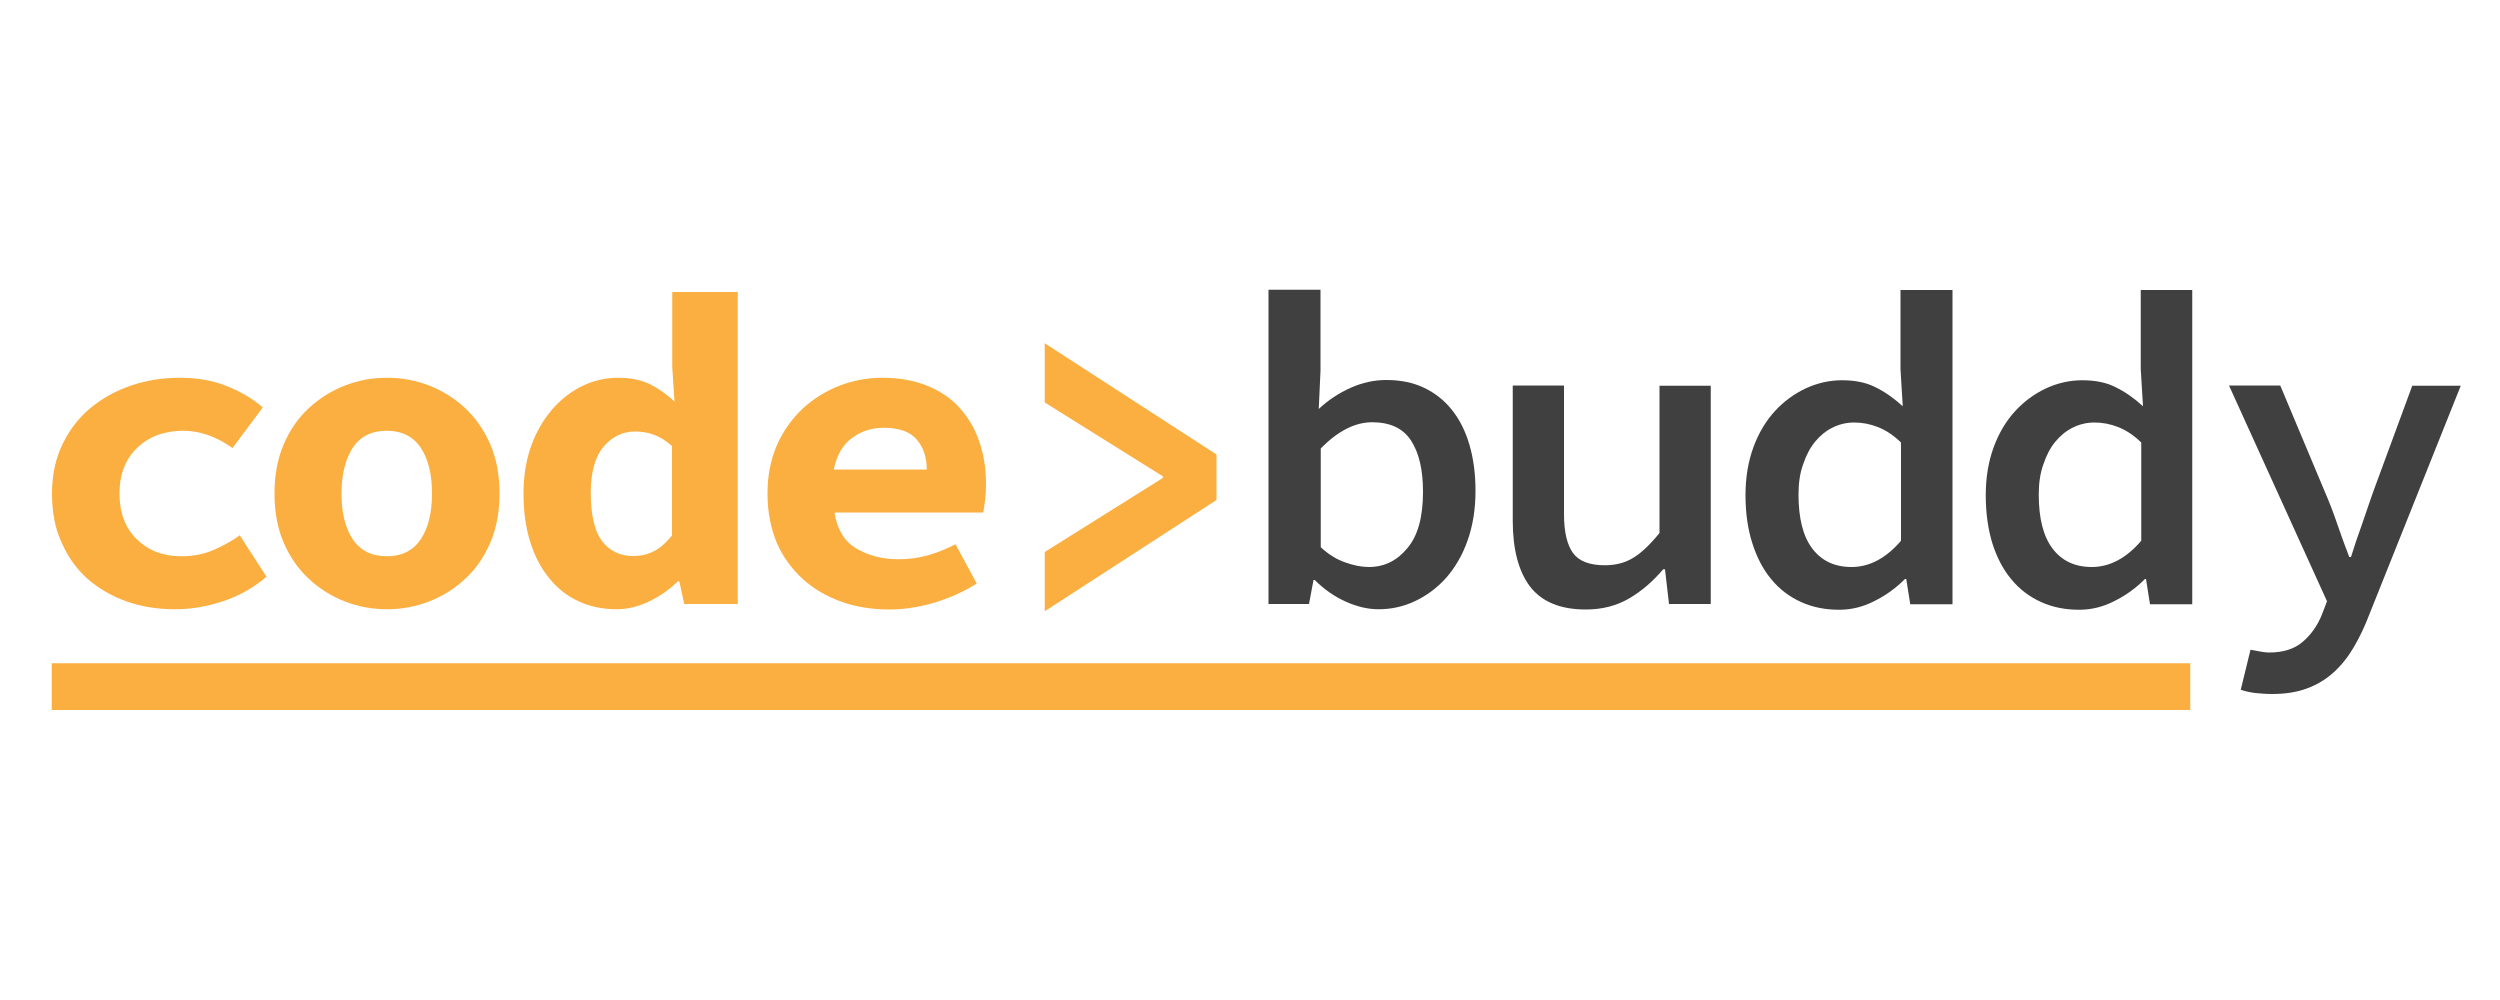 <?xml version="1.0" encoding="utf-8"?>
<!-- Generator: Adobe Illustrator 17.1.0, SVG Export Plug-In . SVG Version: 6.00 Build 0)  -->
<!DOCTYPE svg PUBLIC "-//W3C//DTD SVG 1.1//EN" "http://www.w3.org/Graphics/SVG/1.1/DTD/svg11.dtd">
<svg version="1.1" id="Layer_1" xmlns="http://www.w3.org/2000/svg" xmlns:xlink="http://www.w3.org/1999/xlink" x="0px" y="0px"
	 viewBox="0 0 1000 400" enable-background="new 0 0 1000 400" xml:space="preserve">
<g>
	<path fill="#FAAF40" d="M20.8,197.4c0-7.4,1.4-13.9,4.2-19.7c2.8-5.8,6.5-10.6,11.2-14.5c4.7-3.9,10.1-6.9,16.3-9
		c6.2-2.1,12.6-3.1,19.4-3.1c7,0,13.3,1.1,19,3.4c5.6,2.3,10.4,5.1,14.2,8.5l-12.1,16.2c-6.5-4.6-13.1-6.9-19.6-6.9
		c-7.6,0-13.8,2.3-18.5,6.8c-4.7,4.5-7.1,10.6-7.1,18.3c0,7.7,2.3,13.8,6.9,18.3c4.6,4.5,10.5,6.8,17.9,6.8c4.6,0,8.9-0.8,12.8-2.5
		c3.9-1.7,7.4-3.6,10.5-5.9l10.7,16.6c-5.3,4.5-11.2,7.8-17.7,9.9c-6.5,2.1-12.7,3.1-18.8,3.1c-7,0-13.5-1-19.4-3.1
		c-5.9-2.1-11.1-5.1-15.6-9c-4.4-3.9-7.9-8.7-10.4-14.5C22,211.4,20.8,204.8,20.8,197.4z"/>
	<path fill="#FAAF40" d="M109.8,197.4c0-7.4,1.2-13.9,3.7-19.7c2.5-5.8,5.8-10.6,10.1-14.5c4.2-3.9,9-6.9,14.4-9
		c5.4-2.1,11-3.1,16.8-3.1c5.8,0,11.4,1,16.8,3.1c5.4,2.1,10.2,5.1,14.4,9c4.2,3.9,7.6,8.8,10.1,14.5c2.5,5.8,3.7,12.3,3.7,19.7
		c0,7.4-1.2,13.9-3.7,19.7c-2.5,5.8-5.8,10.6-10.1,14.5c-4.2,3.9-9,6.9-14.4,9c-5.4,2.1-11,3.1-16.8,3.1c-5.8,0-11.4-1-16.8-3.1
		c-5.4-2.1-10.2-5.1-14.4-9c-4.2-3.9-7.6-8.7-10.1-14.5C111,211.4,109.8,204.8,109.8,197.4z M136.6,197.4c0,7.7,1.5,13.8,4.5,18.3
		c3,4.5,7.6,6.8,13.6,6.8c6.1,0,10.6-2.3,13.6-6.8c3-4.5,4.5-10.6,4.5-18.3c0-7.7-1.5-13.8-4.5-18.3c-3-4.5-7.6-6.8-13.6-6.8
		c-6.1,0-10.6,2.3-13.6,6.8C138.2,183.6,136.6,189.7,136.6,197.4z"/>
	<path fill="#FAAF40" d="M209.4,197.4c0-7.2,1.1-13.7,3.2-19.4c2.1-5.7,5-10.5,8.5-14.5c3.5-4,7.5-7,12-9.2
		c4.5-2.1,9.2-3.2,14.1-3.2c5.1,0,9.4,0.9,12.8,2.6c3.4,1.7,6.7,4,9.8,6.9l-0.9-13.7v-30.1h26.2v124.8h-21.4l-2-9.1h-0.5
		c-3.3,3.2-7.1,5.9-11.4,8c-4.3,2.1-8.7,3.2-13.2,3.2c-5.6,0-10.7-1.1-15.2-3.2c-4.6-2.1-8.5-5.2-11.7-9.2c-3.3-4-5.8-8.8-7.6-14.5
		C210.3,211.1,209.4,204.7,209.4,197.4z M236.3,197.1c0,8.8,1.5,15.2,4.4,19.2c3,4,7.2,6.1,12.6,6.1c3,0,5.7-0.6,8.2-1.9
		c2.5-1.2,4.9-3.4,7.3-6.3v-35.8c-2.4-2.1-4.8-3.6-7.2-4.5c-2.4-0.9-5-1.3-7.6-1.3c-4.9,0-9.1,2-12.6,6.1
		C238.1,182.6,236.3,188.8,236.3,197.1z"/>
	<path fill="#FAAF40" d="M307,197.4c0-7.2,1.3-13.7,3.8-19.4c2.5-5.7,6-10.5,10.2-14.5c4.3-4,9.2-7,14.7-9.2
		c5.5-2.1,11.2-3.2,17.2-3.2c6.8,0,12.8,1.1,18,3.2c5.2,2.1,9.6,5.1,13,8.9c3.4,3.8,6.1,8.3,7.8,13.4c1.8,5.2,2.7,10.8,2.7,16.8
		c0,2.4-0.1,4.6-0.4,6.8c-0.2,2.1-0.5,3.7-0.7,4.8h-59.5c1,6.6,3.8,11.4,8.6,14.3c4.8,2.9,10.5,4.4,17,4.4c4,0,7.9-0.5,11.5-1.5
		c3.6-1,7.4-2.5,11.3-4.5l8.5,15.7c-5,3.2-10.6,5.7-16.7,7.6c-6.2,1.8-12.2,2.8-18.2,2.8c-6.9,0-13.3-1-19.2-3.1
		c-5.9-2.1-11.1-5.1-15.5-9.1c-4.4-4-7.9-8.8-10.4-14.5C308.3,211.3,307,204.8,307,197.4z M370.7,187.8c0-5-1.4-9-4.1-12.1
		c-2.7-3.1-7.1-4.6-13.2-4.6c-4.7,0-9,1.4-12.6,4.1c-3.7,2.7-6.1,6.9-7.3,12.6H370.7z"/>
	<path fill="#FAAF40" d="M486.6,200l-68.7,44.5v-23.7l47.2-29.6v-0.7L417.9,161v-23.7l68.7,44.5V200z"/>
	<path fill="#404041" d="M507.6,115.9h20.6v32.4l-0.7,15.3c3.8-3.6,8.1-6.4,12.8-8.5c4.7-2.1,9.5-3.1,14.2-3.1
		c5.7,0,10.7,1,15.1,3.1c4.4,2.1,8.1,5,11.2,8.9c3.1,3.9,5.4,8.5,7,14c1.6,5.5,2.4,11.6,2.4,18.3c0,7.5-1.1,14.1-3.2,20
		c-2.1,5.9-5,10.8-8.6,14.9c-3.6,4-7.8,7.1-12.5,9.3s-9.5,3.2-14.5,3.2c-4.2,0-8.5-1-13-3c-4.5-2-8.7-4.9-12.5-8.7h-0.5l-1.8,9.6
		h-16.2V115.9z M528.2,218.8c3.2,3,6.5,5,10,6.2c3.4,1.2,6.5,1.8,9.3,1.8c6.2,0,11.3-2.5,15.5-7.6c4.2-5,6.2-12.5,6.2-22.5
		c0-8.8-1.6-15.6-4.8-20.5c-3.2-4.9-8.4-7.3-15.5-7.3c-3.3,0-6.7,0.8-10.1,2.5c-3.4,1.7-6.9,4.3-10.5,8V218.8z"/>
	<path fill="#404041" d="M684.3,241.6h-16.7l-1.6-13.9h-0.7c-4.2,4.9-8.7,8.8-13.7,11.7c-5,2.9-10.7,4.4-17.3,4.4
		c-10.2,0-17.6-3.1-22.3-9.2c-4.6-6.1-6.9-14.9-6.9-26.3v-54.1h20.5v51.4c0,7.1,1.2,12.3,3.6,15.6c2.4,3.3,6.7,4.9,12.7,4.9
		c4.2,0,7.9-0.9,11.1-2.8c3.3-1.9,6.9-5.3,10.8-10.1v-58.9h20.5V241.6z"/>
	<path fill="#404041" d="M698.2,198c0-7.1,1.1-13.5,3.2-19.2c2.1-5.7,5-10.5,8.6-14.4c3.6-3.9,7.7-6.9,12.4-9.1
		c4.6-2.1,9.4-3.2,14.4-3.2c5.2,0,9.7,0.9,13.4,2.8c3.7,1.8,7.4,4.4,10.9,7.6l-0.9-14.8v-31.7H781v125.7h-16.9l-1.6-10.1h-0.5
		c-3.4,3.4-7.4,6.4-12,8.7c-4.6,2.4-9.3,3.6-14.3,3.6c-5.6,0-10.7-1-15.3-3.1c-4.6-2.1-8.6-5.1-11.8-9c-3.3-3.9-5.8-8.7-7.6-14.3
		C699.1,211.7,698.2,205.2,698.2,198z M719.4,197.8c0,9.5,1.8,16.7,5.5,21.6c3.7,4.9,8.9,7.4,15.7,7.4c7.2,0,13.8-3.5,19.8-10.5V177
		c-3.1-3-6.2-5-9.3-6.2c-3.1-1.2-6.2-1.8-9.4-1.8c-3.1,0-6,0.7-8.6,2c-2.7,1.3-5,3.2-7,5.6c-2,2.4-3.6,5.4-4.8,9
		C720,189.1,719.4,193.2,719.4,197.8z"/>
	<path fill="#404041" d="M794.3,198c0-7.1,1.1-13.5,3.2-19.2c2.1-5.7,5-10.5,8.6-14.4c3.6-3.9,7.7-6.9,12.4-9.1
		c4.6-2.1,9.4-3.2,14.4-3.2c5.2,0,9.7,0.9,13.4,2.8c3.7,1.8,7.4,4.4,10.9,7.6l-0.9-14.8v-31.7h20.6v125.7h-16.9l-1.6-10.1H858
		c-3.4,3.4-7.4,6.4-12,8.7c-4.6,2.4-9.3,3.6-14.3,3.6c-5.6,0-10.7-1-15.3-3.1c-4.6-2.1-8.6-5.1-11.8-9c-3.3-3.9-5.8-8.7-7.6-14.3
		C795.2,211.7,794.3,205.2,794.3,198z M815.5,197.8c0,9.5,1.8,16.7,5.5,21.6c3.7,4.9,8.9,7.4,15.7,7.4c7.2,0,13.8-3.5,19.8-10.5V177
		c-3.1-3-6.2-5-9.3-6.2c-3.1-1.2-6.2-1.8-9.4-1.8c-3.1,0-6,0.7-8.6,2c-2.7,1.3-5,3.2-7,5.6c-2,2.4-3.6,5.4-4.8,9
		C816.1,189.1,815.5,193.2,815.5,197.8z"/>
	<path fill="#404041" d="M904,260.6c1.2,0.2,2.4,0.4,3.7,0.4c5.6,0,10-1.4,13.3-4.2s5.9-6.4,7.7-10.8l2.1-5.5l-39.2-86.3h20.5
		l18,42.9c1.7,3.9,3.3,8.1,4.8,12.5c1.5,4.4,3.1,8.8,4.8,13.2h0.7c1.3-4.2,2.7-8.4,4.3-12.8c1.5-4.4,3-8.7,4.4-12.8l15.8-42.9h19.4
		l-36.5,91.3c-1.9,5-4,9.4-6.3,13.3c-2.3,3.9-5,7.3-8.1,10.1c-3.1,2.8-6.6,4.9-10.7,6.4c-4,1.5-8.7,2.2-13.9,2.2
		c-2.4,0-4.6-0.2-6.8-0.4c-2.1-0.3-4-0.7-5.7-1.3l3.9-16C901.6,260.1,902.8,260.4,904,260.6z"/>
</g>
<rect x="20.7" y="265.3" fill="#FAAF40" width="855.4" height="18.7"/>
</svg>
